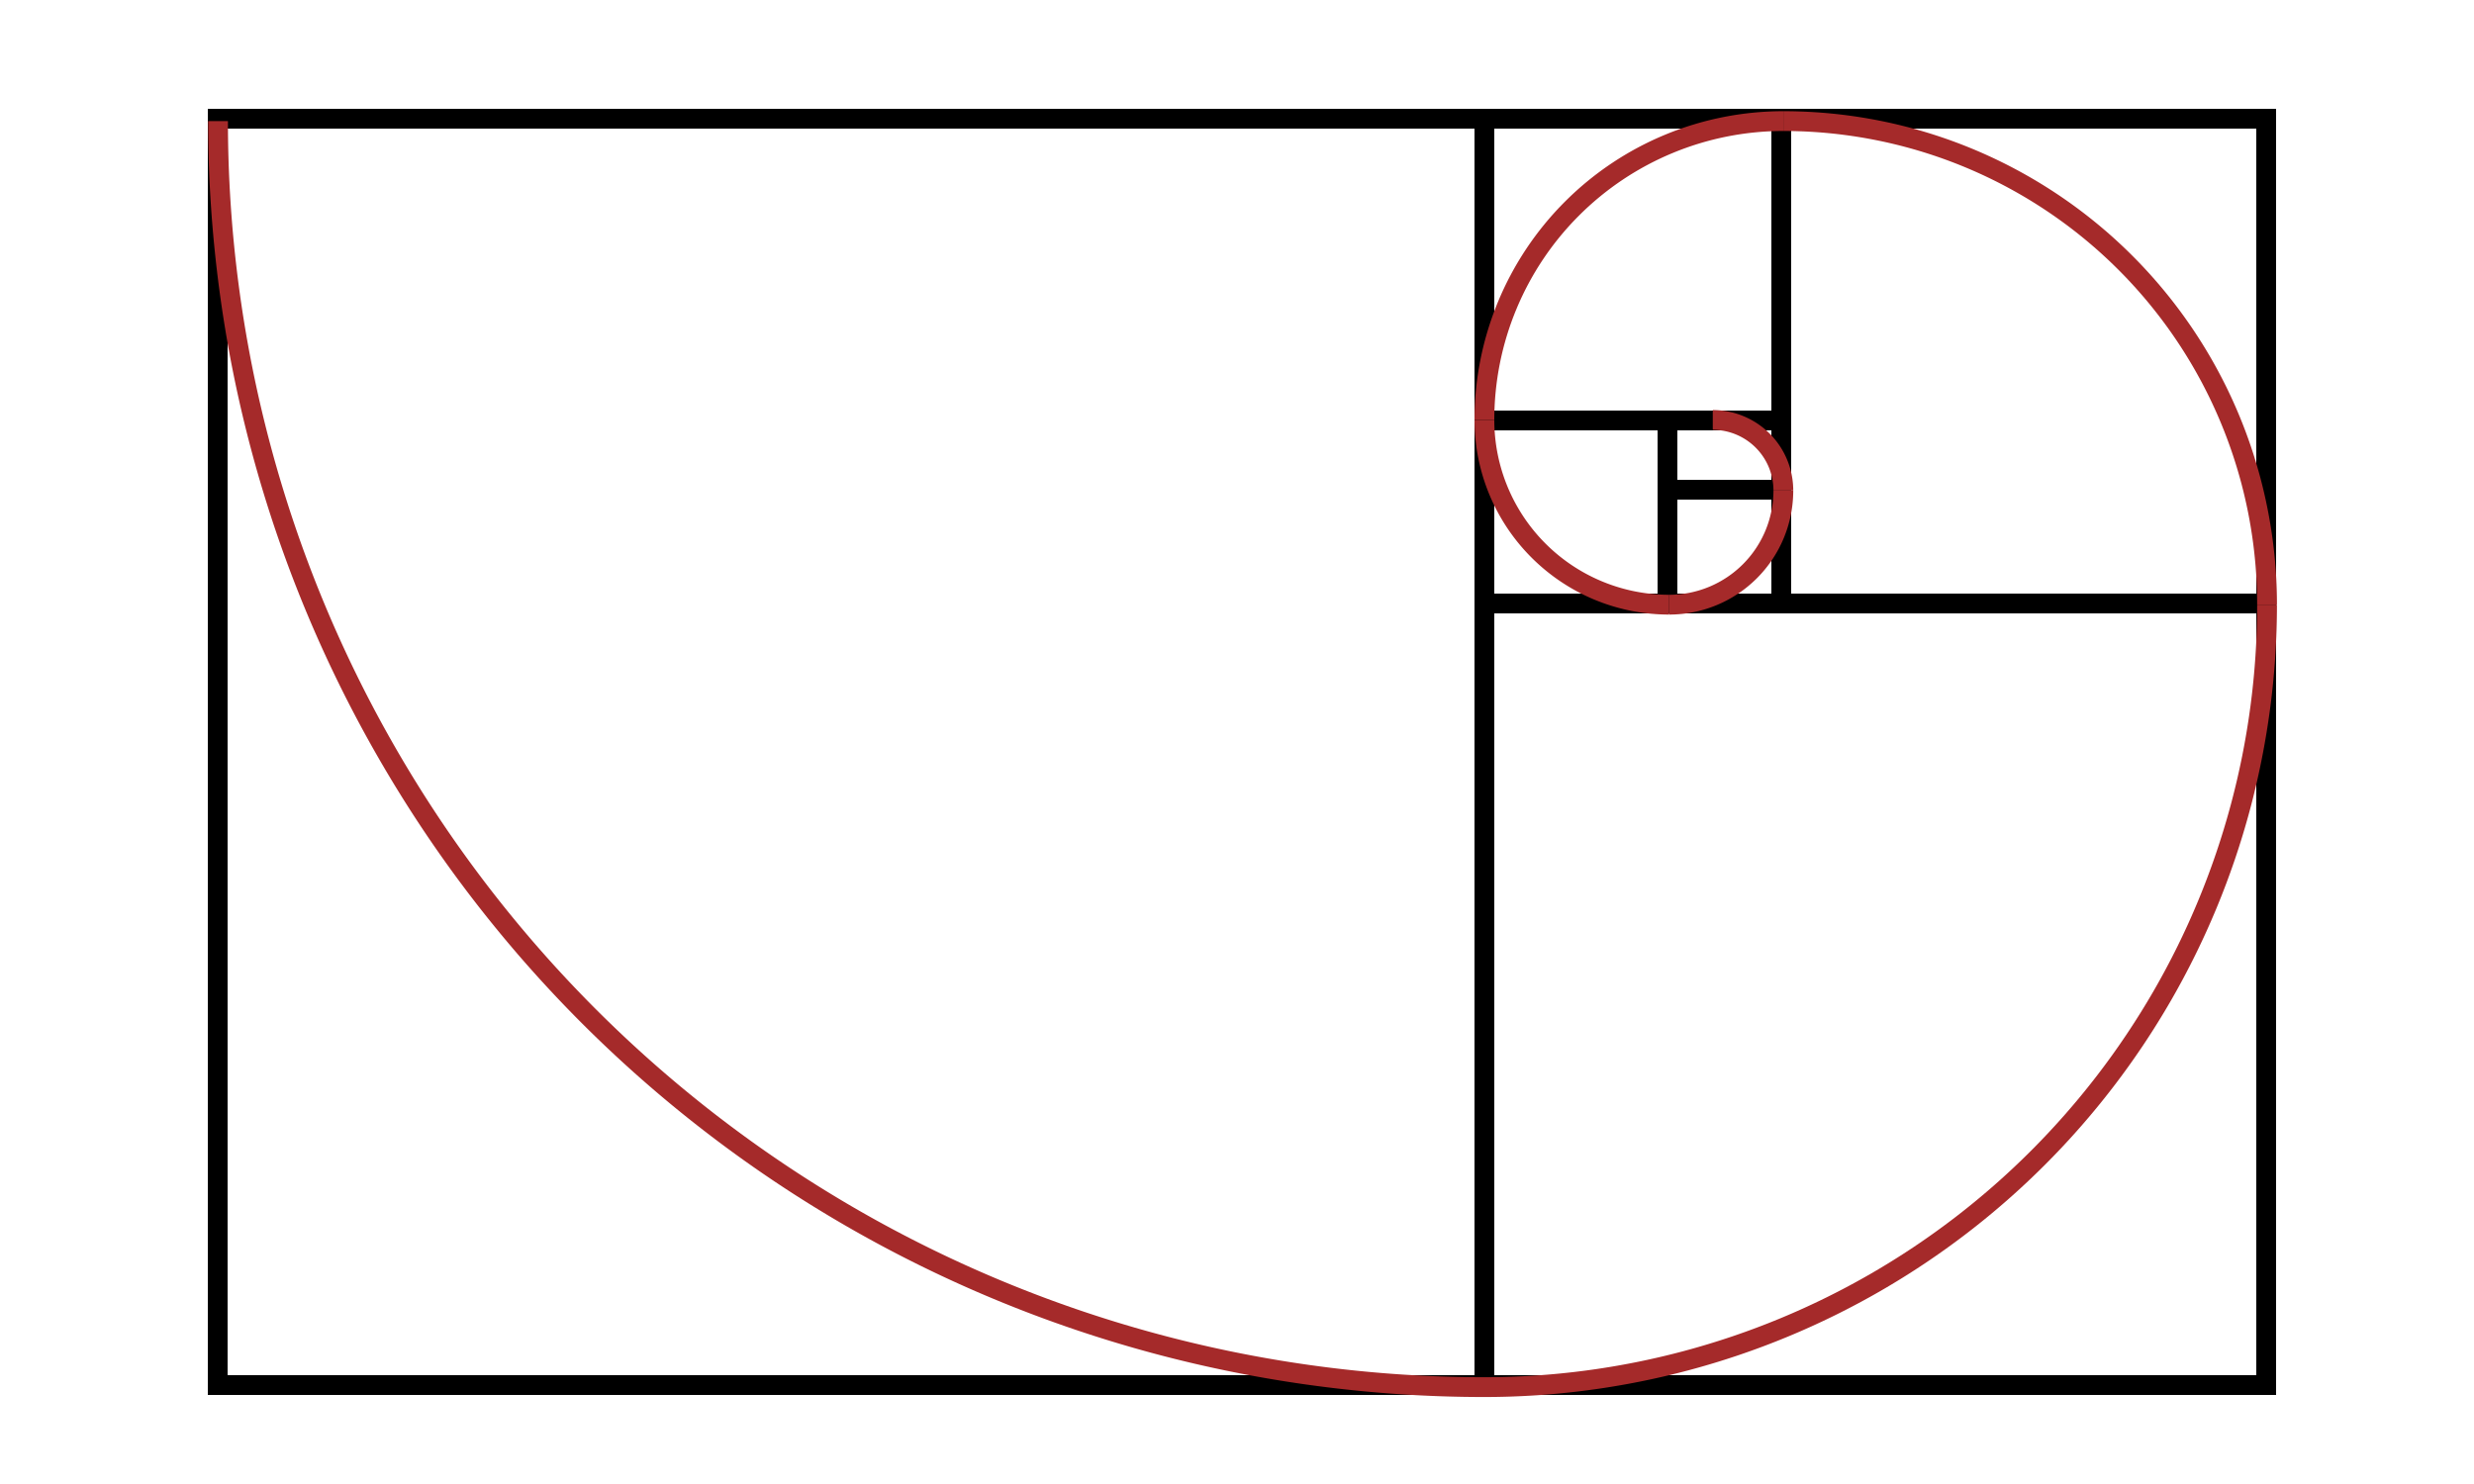 <svg width="500" height="300" viewbox = "0 0 500 300"  xmlns="http://www.w3.org/2000/svg">

<!--
<json>
{
    "imgurl": "",
    "imgw": 2,
    "imgleft": -1,
    "imgtop": -1,
    "imgangle": 0,
    "svgwidth": 500,
    "svgheight": 300,
    "unit": 146.41000000000008,
    "x0": 734,
    "y0": 401.4475154247304,
    "x0rel": 50,
    "y0rel": 2.4475154247303976,
    "glyph": "0210,0331,0337,0200,0311,0336,0333,0200,0330,0336,0200,0332,0330,0336,0331,0200,0332,0336,0331,0333,0200,0336,0333,0200,0332,0337,0332,0337,0337,0337,0331,0337,0350,0334,0333,0334,0334,0321,0343,0332,0334,0334,0336,0335,0331,0334,0343,0334,0336,0336,0330,0334,0337,0343,0334,0336,0336,0330,0334,0337,0343,0336,0336,0332,0334,0334,0337,0343,0334,0336,0336,0330,0334,0337,0343,0334,0334,0336,0336,0333,0337,0343,0331,",
    "table": []
}
</json>
-->
	<path d = "M300 280 L300 24 L44 24 L44 280 L300 280 Z" stroke = "black" stroke-width = "4" fill = "none" />	<path d = "M458 280 L458 122 L300 122 L300 280 L458 280 Z" stroke = "black" stroke-width = "4" fill = "none" />	<path d = "M458 122 L458 24 L360 24 L360 122 L458 122 Z" stroke = "black" stroke-width = "4" fill = "none" />	<path d = "M360 85 L360 24 L300 24 L300 85 L360 85 Z" stroke = "black" stroke-width = "4" fill = "none" />	<path d = "M337 122 L337 85 L300 85 L300 122 L337 122 Z" stroke = "black" stroke-width = "4" fill = "none" />	<path d = "M360 122 L360 99 L337 99 L337 122 L360 122 Z" stroke = "black" stroke-width = "4" fill = "none" />  <path d="M300 280.415           A255.934 255.934 0 0 1 44.066 24.48" fill = "none" stroke = "brown" stroke-width = "4" />
  <path d="M458.176 122.239           A158.176 158.176 0 0 1 300 280.415" fill = "none" stroke = "brown" stroke-width = "4" />
  <path d="M360.418 24.48           A97.758 97.758 0 0 1 458.176 122.239" fill = "none" stroke = "brown" stroke-width = "4" />
  <path d="M300 84.898           A60.418 60.418 0 0 1 360.418 24.48" fill = "none" stroke = "brown" stroke-width = "4" />
  <path d="M337.34 122.239           A37.34 37.34 0 0 1 300 84.898" fill = "none" stroke = "brown" stroke-width = "4" />
  <path d="M360.418 99.161           A23.078 23.078 0 0 1 337.34 122.239" fill = "none" stroke = "brown" stroke-width = "4" />
  <path d="M346.155 84.898           A14.263 14.263 0 0 1 360.418 99.161" fill = "none" stroke = "brown" stroke-width = "4" />
</svg>